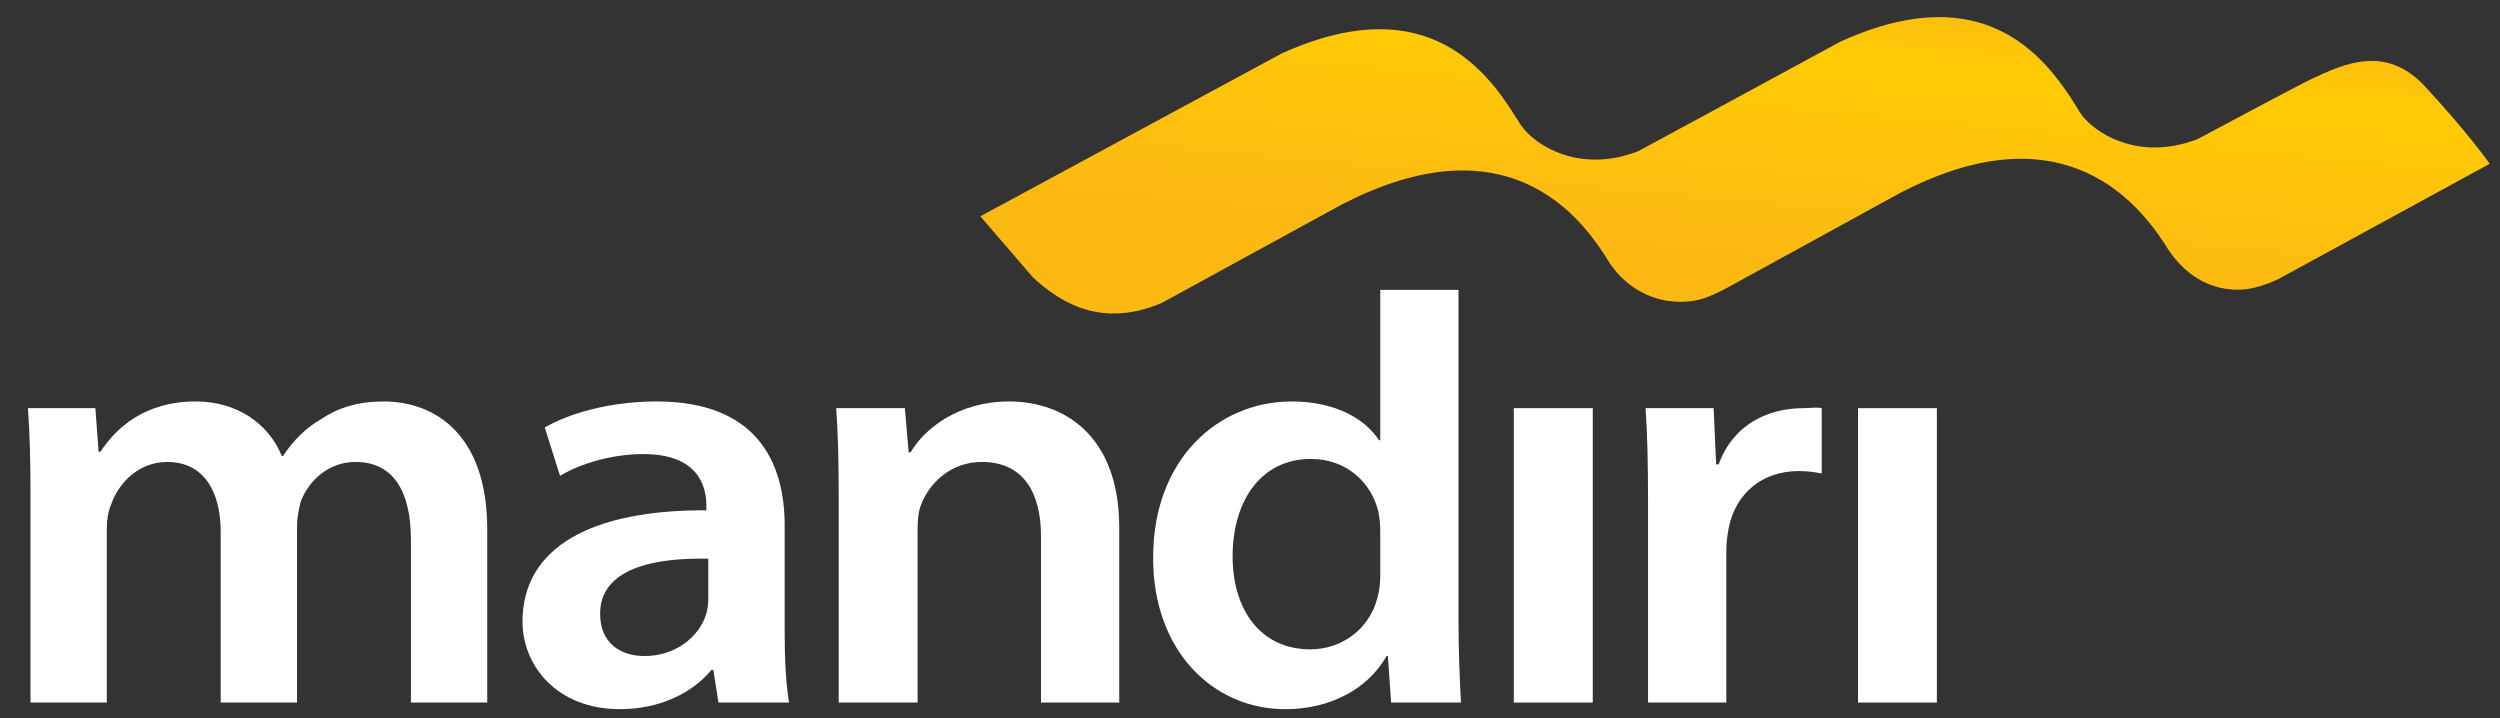 <?xml version="1.0" encoding="UTF-8"?>
<svg width="87px" height="25px" viewBox="0 0 87 25" version="1.1" xmlns="http://www.w3.org/2000/svg" xmlns:xlink="http://www.w3.org/1999/xlink">
    <rect x="0" y="0" width="87" height="25" fill="#333333" stroke="none"/>
    <!-- Generator: Sketch 51.3 (57544) - http://www.bohemiancoding.com/sketch -->
    <title>Bank_Mandiri_logo</title>
    <desc>Created with Sketch.</desc>
    <defs>
        <linearGradient x1="-0.817%" y1="46.398%" x2="106.004%" y2="284.059%" id="linearGradient-1">
            <stop stop-color="#FDB913" offset="0%"></stop>
            <stop stop-color="#FFCB05" offset="22.472%"></stop>
            <stop stop-color="#FAA61A" offset="39.326%"></stop>
            <stop stop-color="#FFCB05" offset="52.809%"></stop>
            <stop stop-color="#FAA61A" offset="64.607%"></stop>
            <stop stop-color="#FFCB05" offset="76.404%"></stop>
            <stop stop-color="#FFCB05" offset="100%"></stop>
        </linearGradient>
    </defs>
    <g id="Page-1" stroke="none" stroke-width="1" fill="none" fill-rule="evenodd">
        <g id="m7-withdraw-balance-0-1366-copy" transform="translate(-396, -988)" fill-rule="nonzero">
            <g id="Bank_Mandiri_logo" transform="translate(396, 988)">
                <g id="Group-16" transform="translate(0, 9)" fill="#FFFFFF">
                    <g id="g19736" transform="translate(9.075, 10.138) scale(-1, 1) rotate(-180) translate(-9.075, -10.138) translate(0.575, 4.638)">
                        <path d="M0.486,7.385 C0.486,8.562 0.464,9.552 0.397,10.435 L2.744,10.435 L2.856,8.918 L2.921,8.918 C3.451,9.719 4.426,10.667 6.242,10.667 C7.66,10.667 8.766,9.908 9.23,8.773 L9.276,8.773 C9.652,9.341 10.094,9.762 10.603,10.055 C11.201,10.455 11.888,10.667 12.773,10.667 C14.566,10.667 16.381,9.51 16.381,6.226 L16.381,0.189 L13.725,0.189 L13.725,5.849 C13.725,7.551 13.105,8.562 11.798,8.562 C10.869,8.562 10.182,7.931 9.894,7.194 C9.828,6.944 9.762,6.626 9.762,6.334 L9.762,0.189 L7.105,0.189 L7.105,6.124 C7.105,7.551 6.508,8.562 5.245,8.562 C4.228,8.562 3.542,7.805 3.296,7.09 C3.186,6.838 3.142,6.543 3.142,6.249 L3.142,0.189 L0.486,0.189 L0.486,7.385 Z" id="path19738"></path>
                    </g>
                    <g id="g19740" transform="translate(23.077, 10.257) scale(-1, 1) rotate(-180) translate(-23.077, -10.257) translate(18.077, 4.757)">
                        <path d="M9.229,2.769 C9.229,1.844 9.272,0.941 9.383,0.308 L6.925,0.308 L6.748,1.444 L6.681,1.444 C6.017,0.643 4.887,0.078 3.495,0.078 C1.324,0.078 0.107,1.57 0.107,3.127 C0.107,5.717 2.518,7.019 6.505,6.998 L6.505,7.166 C6.505,7.84 6.216,8.955 4.312,8.955 C3.249,8.955 2.142,8.639 1.412,8.198 L0.881,9.881 C1.678,10.344 3.073,10.786 4.777,10.786 C8.231,10.786 9.229,8.701 9.229,6.473 L9.229,2.769 Z M6.571,5.314 C4.644,5.357 2.807,4.957 2.807,3.401 C2.807,2.391 3.495,1.927 4.357,1.927 C5.44,1.927 6.239,2.603 6.482,3.338 C6.548,3.528 6.571,3.737 6.571,3.906 L6.571,5.314 Z" id="path19742"></path>
                    </g>
                    <g id="g19744" transform="translate(34.201, 10.138) scale(-1, 1) rotate(-180) translate(-34.201, -10.138) translate(28.701, 4.638)">
                        <path d="M0.486,7.385 C0.486,8.562 0.462,9.552 0.399,10.435 L2.788,10.435 L2.92,8.897 L2.988,8.897 C3.452,9.697 4.626,10.667 6.419,10.667 C8.301,10.667 10.249,9.51 10.249,6.269 L10.249,0.189 L7.526,0.189 L7.526,5.973 C7.526,7.447 6.949,8.562 5.467,8.562 C4.383,8.562 3.629,7.826 3.342,7.047 C3.254,6.816 3.231,6.501 3.231,6.207 L3.231,0.189 L0.486,0.189 L0.486,7.385 Z" id="path19746"></path>
                    </g>
                    <g id="g19748" transform="translate(45.569, 8.357) scale(-1, 1) rotate(-180) translate(-45.569, -8.357) translate(40.069, 0.857)">
                        <path d="M10.686,14.769 L10.686,3.291 C10.686,2.239 10.731,1.102 10.775,0.408 L8.341,0.408 L8.23,2.028 L8.185,2.028 C7.543,0.892 6.236,0.178 4.665,0.178 C2.096,0.178 0.061,2.26 0.061,5.414 C0.038,8.844 2.295,10.886 4.886,10.886 C6.369,10.886 7.432,10.297 7.919,9.537 L7.964,9.537 L7.964,14.769 L10.686,14.769 Z M7.964,6.384 C7.964,6.593 7.942,6.846 7.897,7.057 C7.653,8.065 6.791,8.886 5.551,8.886 C3.802,8.886 2.826,7.413 2.826,5.499 C2.826,3.629 3.802,2.26 5.529,2.26 C6.634,2.26 7.609,2.976 7.874,4.091 C7.942,4.322 7.964,4.575 7.964,4.848 L7.964,6.384 Z" id="path19750"></path>
                    </g>
                    <polygon id="path19752" points="52.681 5.204 55.428 5.204 55.428 15.449 52.681 15.449"></polygon>
                    <g id="g19754" transform="translate(60.366, 10.392) scale(-1, 1) rotate(-180) translate(-60.366, -10.392) translate(56.866, 4.892)">
                        <path d="M0.486,7.385 C0.486,8.773 0.464,9.763 0.399,10.688 L2.768,10.688 L2.855,8.734 L2.944,8.734 C3.476,10.183 4.737,10.688 5.89,10.688 C6.154,10.688 6.309,10.73 6.53,10.688 L6.53,8.415 C6.309,8.458 6.067,8.499 5.734,8.499 C4.427,8.499 3.541,7.7 3.298,6.545 C3.255,6.313 3.21,6.038 3.21,5.743 L3.21,0.443 L0.486,0.443 L0.486,7.385 Z" id="path19756"></path>
                    </g>
                    <polygon id="path19758" points="64.659 5.204 67.403 5.204 67.403 15.449 64.659 15.449 64.659 5.204"></polygon>
                </g>
                <g id="g19760" transform="translate(60.5, 5.5) scale(-1, 1) rotate(-180) translate(-60.5, -5.5) translate(34, 0)" fill="url(#linearGradient-1)">
                    <g id="g19762">
                        <g id="g19768">
                            <g id="g19770">
                                <path d="M30.039,9.548 C28.39,8.645 23.015,5.741 23.015,5.741 C20.997,4.955 19.451,5.912 18.951,6.615 C18.928,6.641 18.906,6.673 18.891,6.699 L18.826,6.806 L18.485,7.332 C18.339,7.549 18.177,7.773 17.992,8.002 C17.826,8.203 17.642,8.402 17.442,8.594 C16.146,9.832 14.073,10.702 10.619,9.148 C8.53,8.021 3.673,5.395 3.673,5.395 C3.673,5.394 3.673,5.394 3.672,5.394 C1.673,4.313 0.116,3.473 0.116,3.473 L1.956,1.337 C2.73,0.64 4.185,-0.504 6.436,0.461 C6.436,0.461 12.649,3.862 12.673,3.872 C17.984,6.628 20.606,3.994 21.764,2.239 C21.804,2.185 21.838,2.125 21.873,2.072 L21.876,2.069 C21.89,2.048 21.9,2.028 21.911,2.008 L22.043,1.805 C22.607,0.996 23.498,0.473 24.559,0.497 C25.144,0.508 25.542,0.689 26.12,0.993 L32.131,4.289 C32.135,4.291 32.138,4.293 32.144,4.294 C37.521,7.084 40.186,4.278 41.325,2.523 C41.413,2.371 41.515,2.227 41.617,2.091 C42.18,1.369 42.958,0.895 43.945,0.918 C44.597,0.931 45.329,1.301 45.436,1.369 L52.644,5.301 C52.644,5.301 51.907,6.352 50.39,7.992 C49.035,9.454 47.592,8.792 46.447,8.254 C45.966,8.029 42.486,6.164 42.486,6.164 C40.58,5.421 39.095,6.232 38.512,6.914 C38.452,6.987 38.4,7.054 38.361,7.12 L38.226,7.342 C38.017,7.675 37.768,8.051 37.461,8.422 C37.297,8.624 37.114,8.825 36.913,9.015 C36.111,9.78 35.015,10.404 33.481,10.405 C32.518,10.405 31.383,10.159 30.039,9.548" id="path19788"></path>
                            </g>
                        </g>
                    </g>
                </g>
            </g>
        </g>
    </g>
</svg>